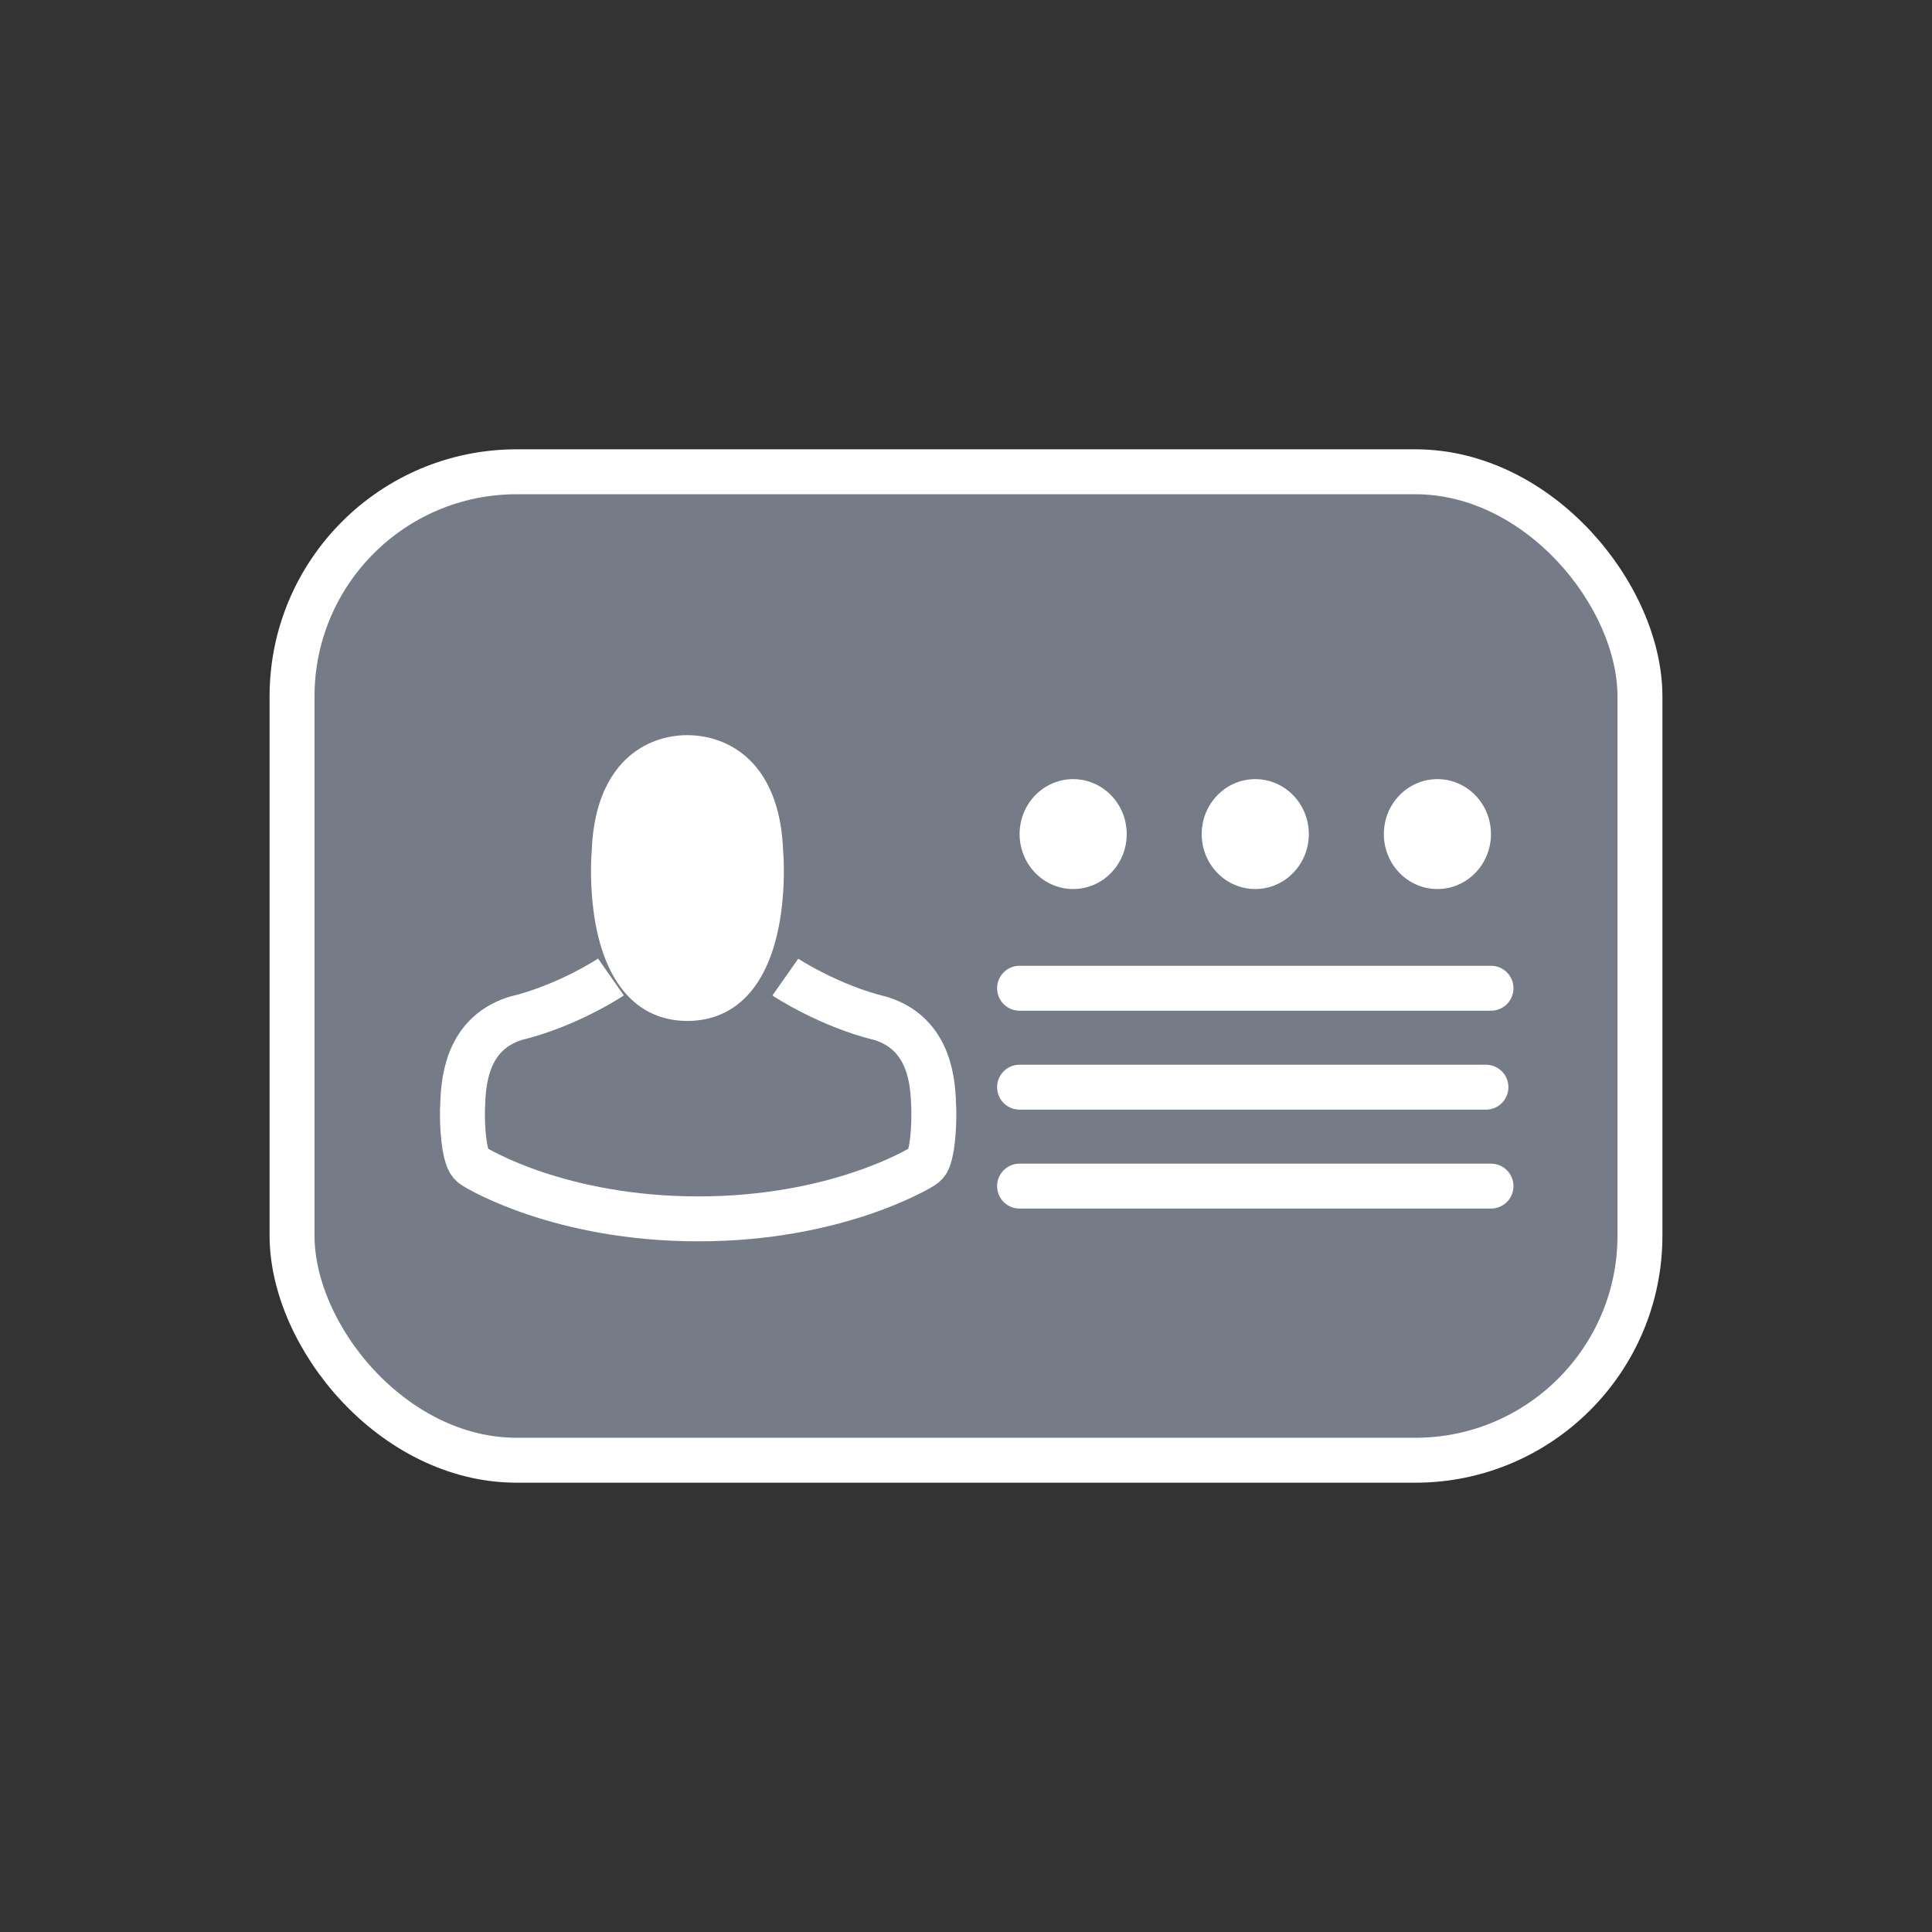 <?xml version="1.0" encoding="UTF-8"?>
<svg width="43px" height="43px" viewBox="0 0 43 43" version="1.1" xmlns="http://www.w3.org/2000/svg" xmlns:xlink="http://www.w3.org/1999/xlink">
    <rect x="0" y="0" width="43" height="43" fill="#333333" stroke="none"/>
    <!-- Generator: Sketch 50.2 (55047) - http://www.bohemiancoding.com/sketch -->
    <title>icon_loading_id</title>
    <desc>Created with Sketch.</desc>
    <defs></defs>
    <g id="icon_loading_id" stroke="none" stroke-width="1" fill="none" fill-rule="evenodd">
        <g>
            <g id="Group-2" transform="translate(6, 10)">
                <rect id="Rectangle-2" stroke="#FFFFFF" fill="#767C87" x="0.5" y="0.5" width="30" height="22" rx="5"></rect>
                <path d="M9.266,12.723 L9.299,12.723 L9.311,12.723 L9.332,12.723 C9.935,12.711 10.423,12.459 10.783,11.978 C11.575,10.917 11.444,9.098 11.429,8.924 C11.378,7.621 10.859,6.997 10.431,6.706 C10.112,6.489 9.739,6.371 9.324,6.362 L9.309,6.362 L9.301,6.362 L9.289,6.362 C9.06,6.362 8.611,6.406 8.181,6.697 C7.749,6.988 7.222,7.611 7.171,8.924 C7.156,9.098 7.025,10.917 7.817,11.978 C8.175,12.459 8.663,12.711 9.266,12.723 Z" id="Stroke-1" fill="#FFFFFF"></path>
                <path d="M7.598,11.745 C7.588,11.752 6.635,12.385 5.478,12.665 C5.468,12.667 5.46,12.669 5.453,12.672 C4.344,13.034 4.311,14.161 4.296,14.641 C4.296,14.662 4.296,14.682 4.293,14.701 L4.293,14.709 C4.29,14.835 4.288,15.485 4.423,15.811 C4.449,15.874 4.495,15.928 4.556,15.964 C4.633,16.013 6.469,17.128 9.542,17.128 C12.615,17.128 14.452,16.011 14.528,15.964 C14.587,15.928 14.636,15.874 14.661,15.811 C14.789,15.487 14.786,14.838 14.784,14.711 L14.784,14.704 C14.784,14.684 14.781,14.665 14.781,14.643 C14.766,14.161 14.733,13.034 13.624,12.674 C13.617,12.672 13.606,12.669 13.599,12.667 C12.447,12.387 11.489,11.754 11.479,11.747" id="Stroke-3" stroke="#FFFFFF"></path>
                <ellipse id="Oval-3" fill="#FFFFFF" cx="17.885" cy="8.564" rx="1.192" ry="1.223"></ellipse>
                <ellipse id="Oval-3-Copy" fill="#FFFFFF" cx="21.938" cy="8.564" rx="1.192" ry="1.223"></ellipse>
                <ellipse id="Oval-3-Copy-2" fill="#FFFFFF" cx="25.992" cy="8.564" rx="1.192" ry="1.223"></ellipse>
                <path d="M16.692,11.995 L27.185,11.995" id="Path-4" stroke="#FFFFFF" stroke-linecap="round" stroke-linejoin="round"></path>
                <path d="M16.692,14.197 L27.072,14.197" id="Path-4-Copy" stroke="#FFFFFF" stroke-linecap="round" stroke-linejoin="round"></path>
                <path d="M16.692,16.399 L27.185,16.399" id="Path-4-Copy-2" stroke="#FFFFFF" stroke-linecap="round" stroke-linejoin="round"></path>
            </g>
            <rect id="Rectangle" x="0" y="0" width="43" height="43"></rect>
        </g>
    </g>
</svg>